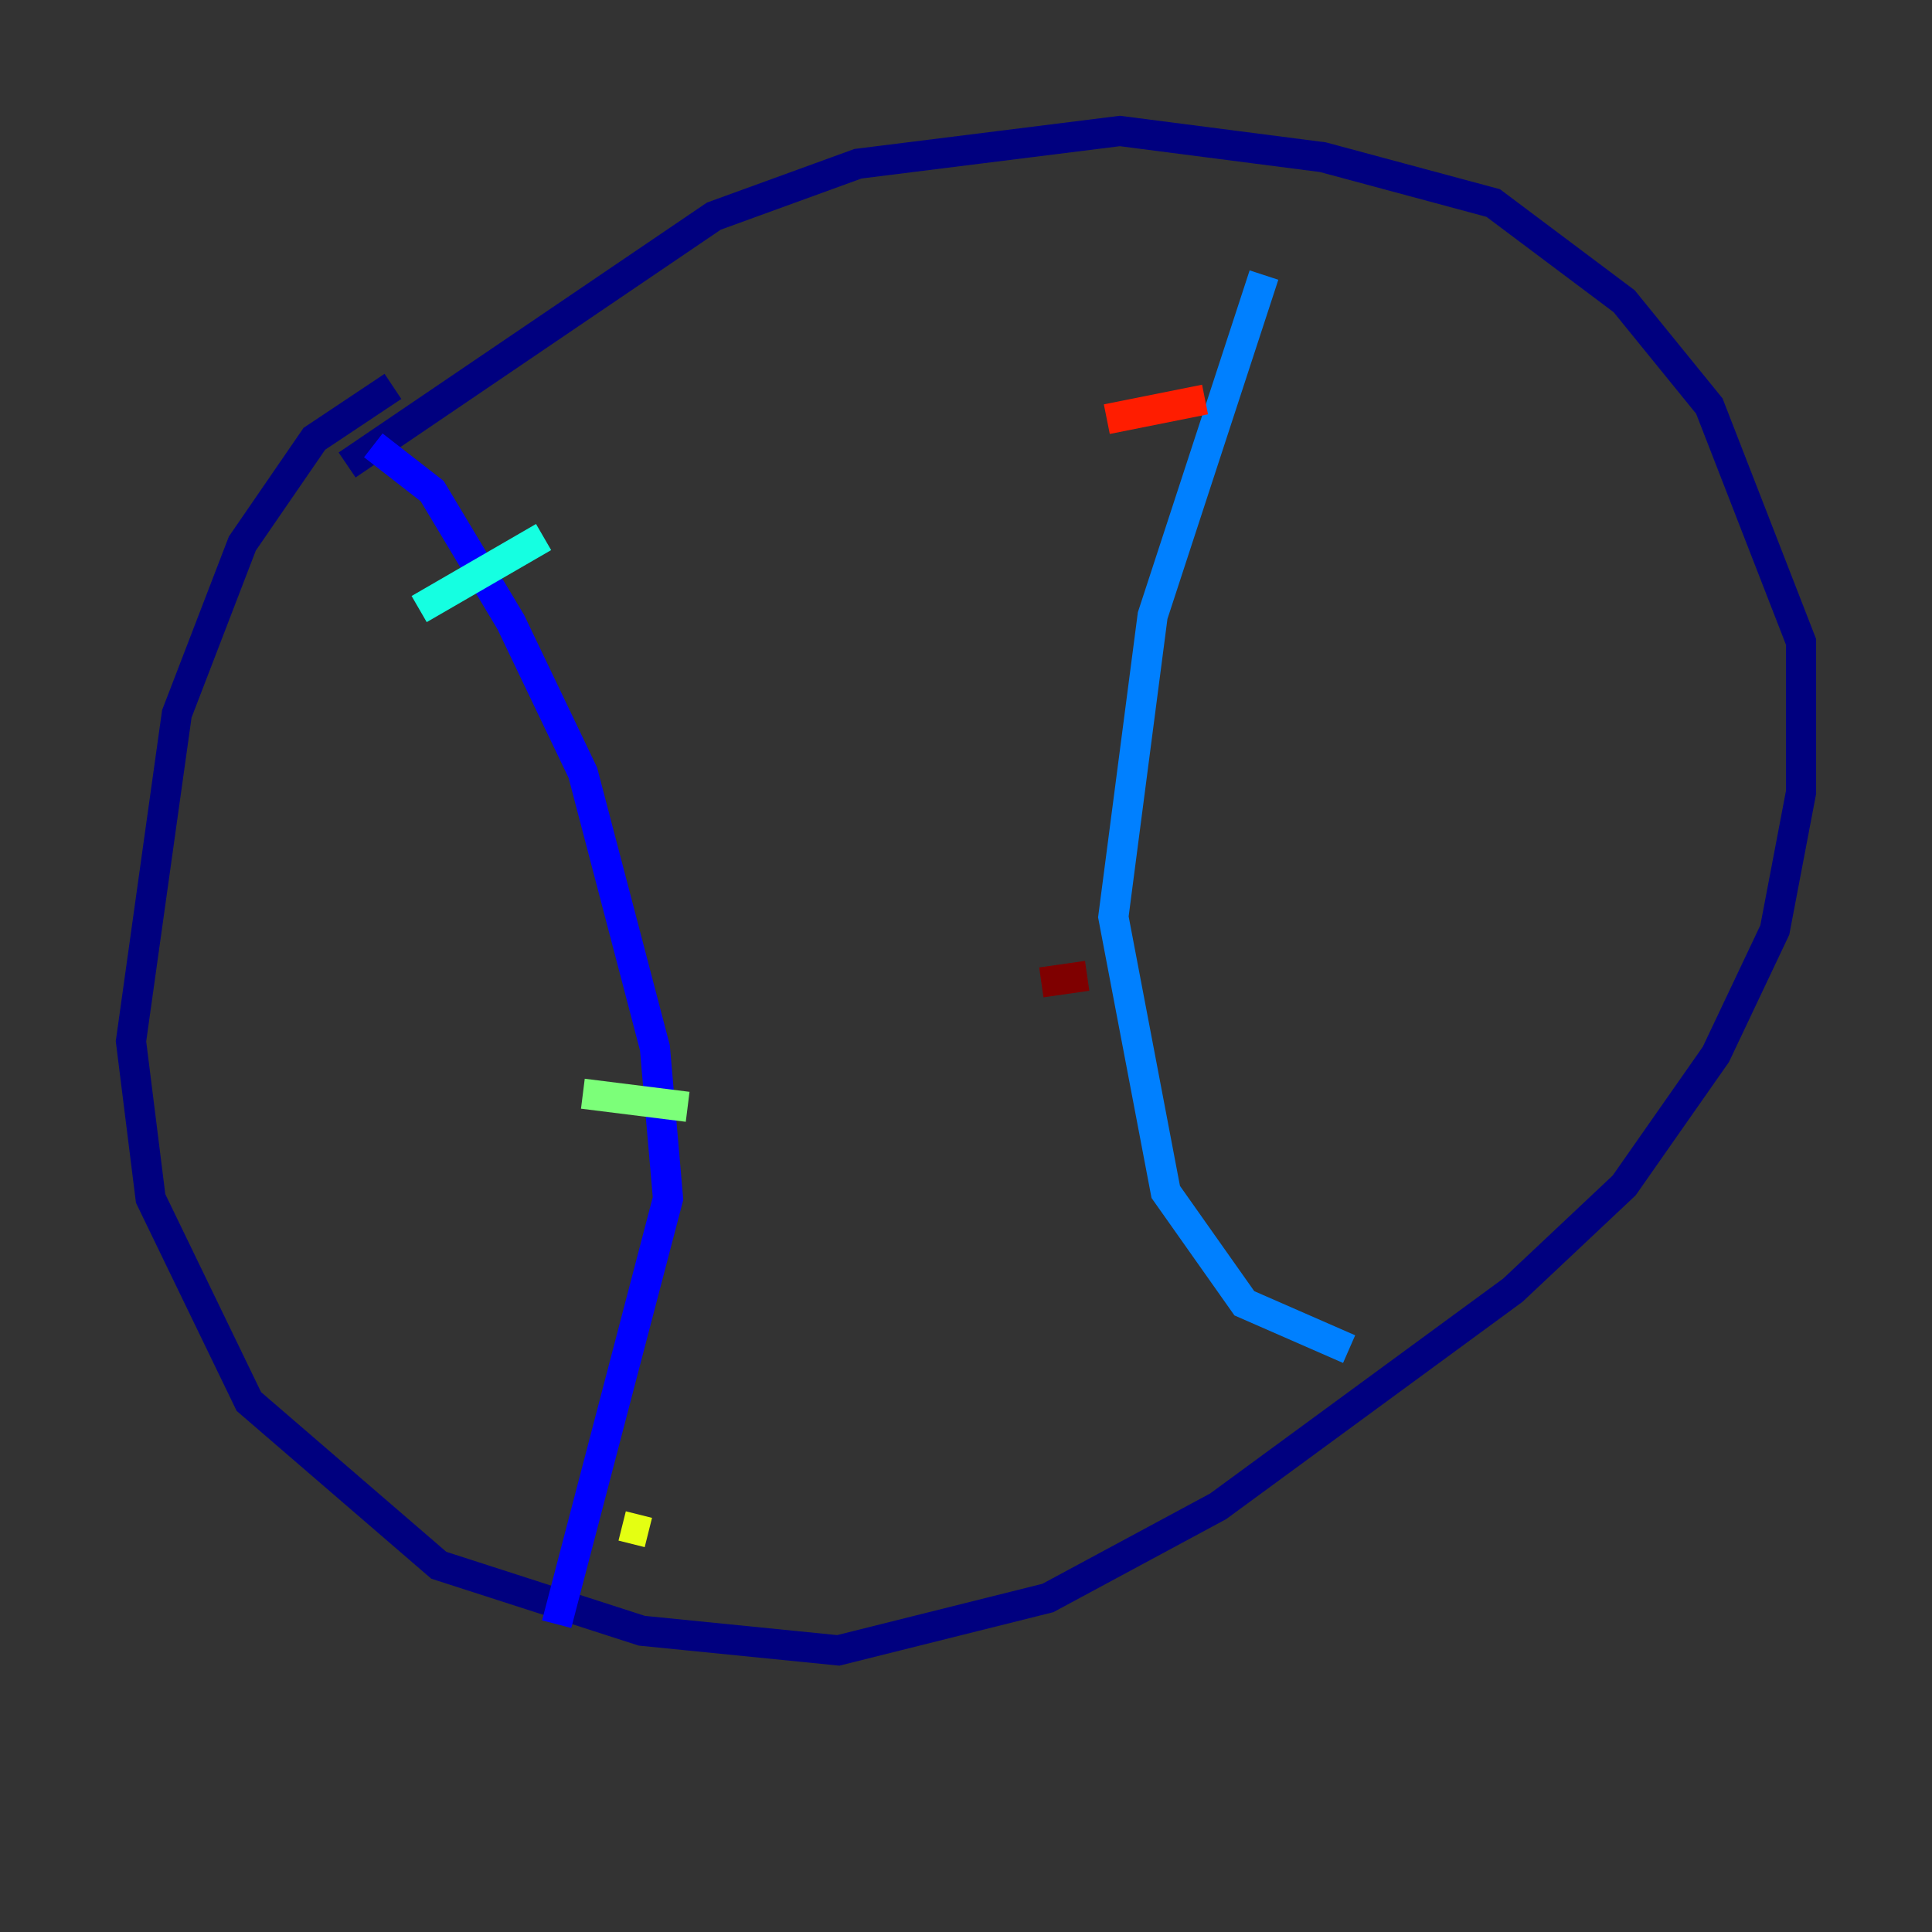 <?xml version="1.0" encoding="utf-8" ?>
<svg baseProfile="tiny" height="128" version="1.2" viewBox="0,0,128,128" width="128" xmlns="http://www.w3.org/2000/svg" xmlns:ev="http://www.w3.org/2001/xml-events" xmlns:xlink="http://www.w3.org/1999/xlink"><rect x="0" y="0" width="128" height="128" fill="#333333" stroke="none"/><defs /><polyline fill="none" points="26.034,25.6 20.827,29.071 16.054,36.014 11.715,47.295 8.678,68.99 9.98,79.403 16.488,92.854 29.071,103.702 42.522,108.041 55.539,109.342 69.424,105.871 80.705,99.797 100.231,85.478 107.607,78.536 113.681,69.858 117.586,61.614 119.322,52.502 119.322,42.522 113.248,26.902 107.607,19.959 98.929,13.451 87.647,10.414 74.197,8.678 56.841,10.848 47.295,14.319 22.997,30.807" stroke="#00007f" stroke-width="2" /><polyline fill="none" points="24.732,29.505 28.637,32.542 33.844,41.22 38.617,51.2 43.39,69.424 44.258,79.403 36.881,107.607" stroke="#0000ff" stroke-width="2" /><polyline fill="none" points="83.742,18.224 76.366,40.786 73.763,60.746 77.234,78.969 82.441,86.346 89.383,89.383" stroke="#0080ff" stroke-width="2" /><polyline fill="none" points="27.77,40.352 36.014,35.58" stroke="#15ffe1" stroke-width="2" /><polyline fill="none" points="38.617,72.461 45.559,73.329" stroke="#7cff79" stroke-width="2" /><polyline fill="none" points="41.22,101.098 42.956,101.532" stroke="#e4ff12" stroke-width="2" /><polyline fill="none" points="41.22,108.909 41.22,108.909" stroke="#ff9400" stroke-width="2" /><polyline fill="none" points="73.329,27.77 79.837,26.468" stroke="#ff1d00" stroke-width="2" /><polyline fill="none" points="68.99,65.085 72.027,64.651" stroke="#7f0000" stroke-width="2" /></svg>